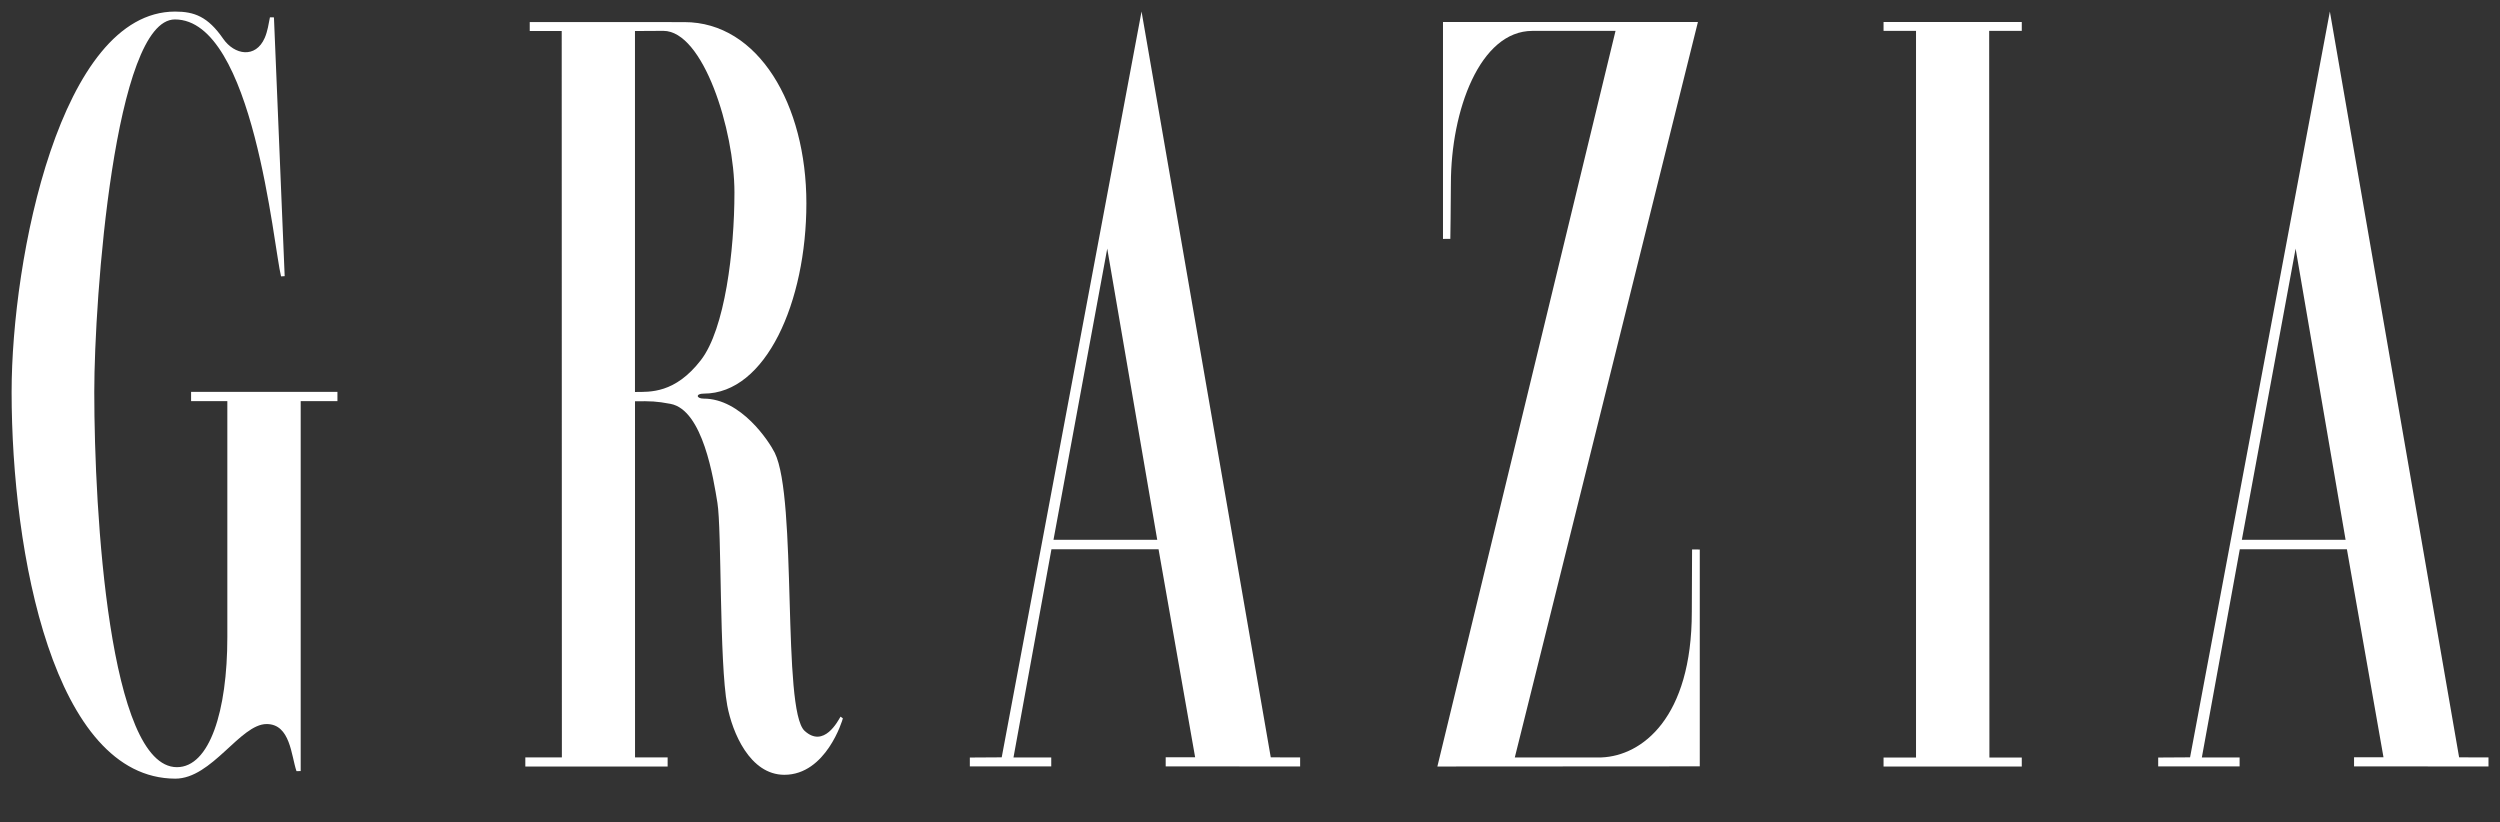 <svg width="76" height="25" viewBox="0 0 76 25" fill="none" xmlns="http://www.w3.org/2000/svg">
    <rect x="0" y="0" width="76" height="25" fill="#333333" stroke="none"/>
    <path d="M8.206 0.527C8.207 0.523 8.328 0.529 8.328 0.529L8.654 8.395L8.544 8.402C8.317 7.509 7.705 0.591 5.317 0.591C3.482 0.591 2.866 9.074 2.866 11.917C2.866 15.598 3.319 23.322 5.379 23.322C6.372 23.322 6.911 21.618 6.911 19.371V12.194H5.809V11.912H10.258V12.194H9.141V23.441C9.139 23.44 9.014 23.444 9.013 23.442C8.852 22.974 8.829 22.011 8.105 22.011C7.302 22.011 6.442 23.674 5.327 23.671C1.637 23.659 0.353 16.837 0.353 11.918C0.353 7.844 1.839 0.352 5.323 0.352C5.907 0.352 6.318 0.503 6.784 1.177C7.126 1.672 7.772 1.785 8.048 1.151C8.132 0.96 8.17 0.714 8.206 0.527Z" fill="white"/>
    <path d="M58.247 23.029V0.938H57.26V0.669H61.462V0.938H60.471L60.478 23.029H61.462V23.302H57.26V23.029H58.247V0.938Z" fill="white"/>
    <path d="M46.05 23.026H48.683C49.919 22.978 51.431 21.823 51.431 18.603C51.431 17.988 51.439 17.347 51.439 16.704L51.673 16.705V23.297L43.696 23.302L49.112 0.939H46.586C44.989 0.939 44.107 3.359 44.107 5.585C44.107 6.155 44.09 7.261 44.09 7.261L43.867 7.263V0.669H51.617L46.05 23.026Z" fill="white"/>
    <path d="M19.303 0.943V11.916C19.761 11.914 20.519 11.966 21.306 10.949C22.037 10.005 22.327 7.624 22.327 5.85C22.327 3.957 21.381 0.938 20.165 0.938L19.303 0.943ZM16.104 0.67L20.804 0.672C23.055 0.672 24.514 3.175 24.514 6.18C24.514 9.175 23.286 11.966 21.393 11.966C21.14 11.966 21.164 12.118 21.393 12.118C22.527 12.118 23.379 13.417 23.551 13.762C24.244 15.159 23.766 21.583 24.46 22.218C25.046 22.753 25.475 21.916 25.552 21.786L25.623 21.838C25.612 21.897 25.111 23.554 23.845 23.554C22.793 23.554 22.261 22.26 22.109 21.45C21.863 20.13 21.943 16.094 21.809 15.282C21.692 14.574 21.375 12.462 20.382 12.277C19.939 12.195 19.8 12.195 19.304 12.198C19.301 12.198 19.305 23.024 19.305 23.024H20.296V23.302H15.97V23.024H17.081L17.076 0.943H16.104V0.67Z" fill="white"/>
    <path d="M32.026 16.41H35.18L33.66 7.558L32.026 16.41ZM30.452 23.023L34.703 0.35L38.631 23.023L39.524 23.026V23.3L35.437 23.299V23.021H36.332L35.22 16.698H31.964L30.81 23.027H31.958V23.298H29.483V23.029L30.452 23.023V23.023Z" fill="white"/>
    <path d="M68.152 16.41H71.306L69.787 7.558L68.152 16.41ZM66.578 23.023L70.828 0.35L74.757 23.023L75.65 23.026V23.3L71.563 23.299V23.021H72.458L71.346 16.698H68.09L66.936 23.027H68.084V23.298H65.609V23.029L66.578 23.023V23.023Z" fill="white"/>
</svg>
